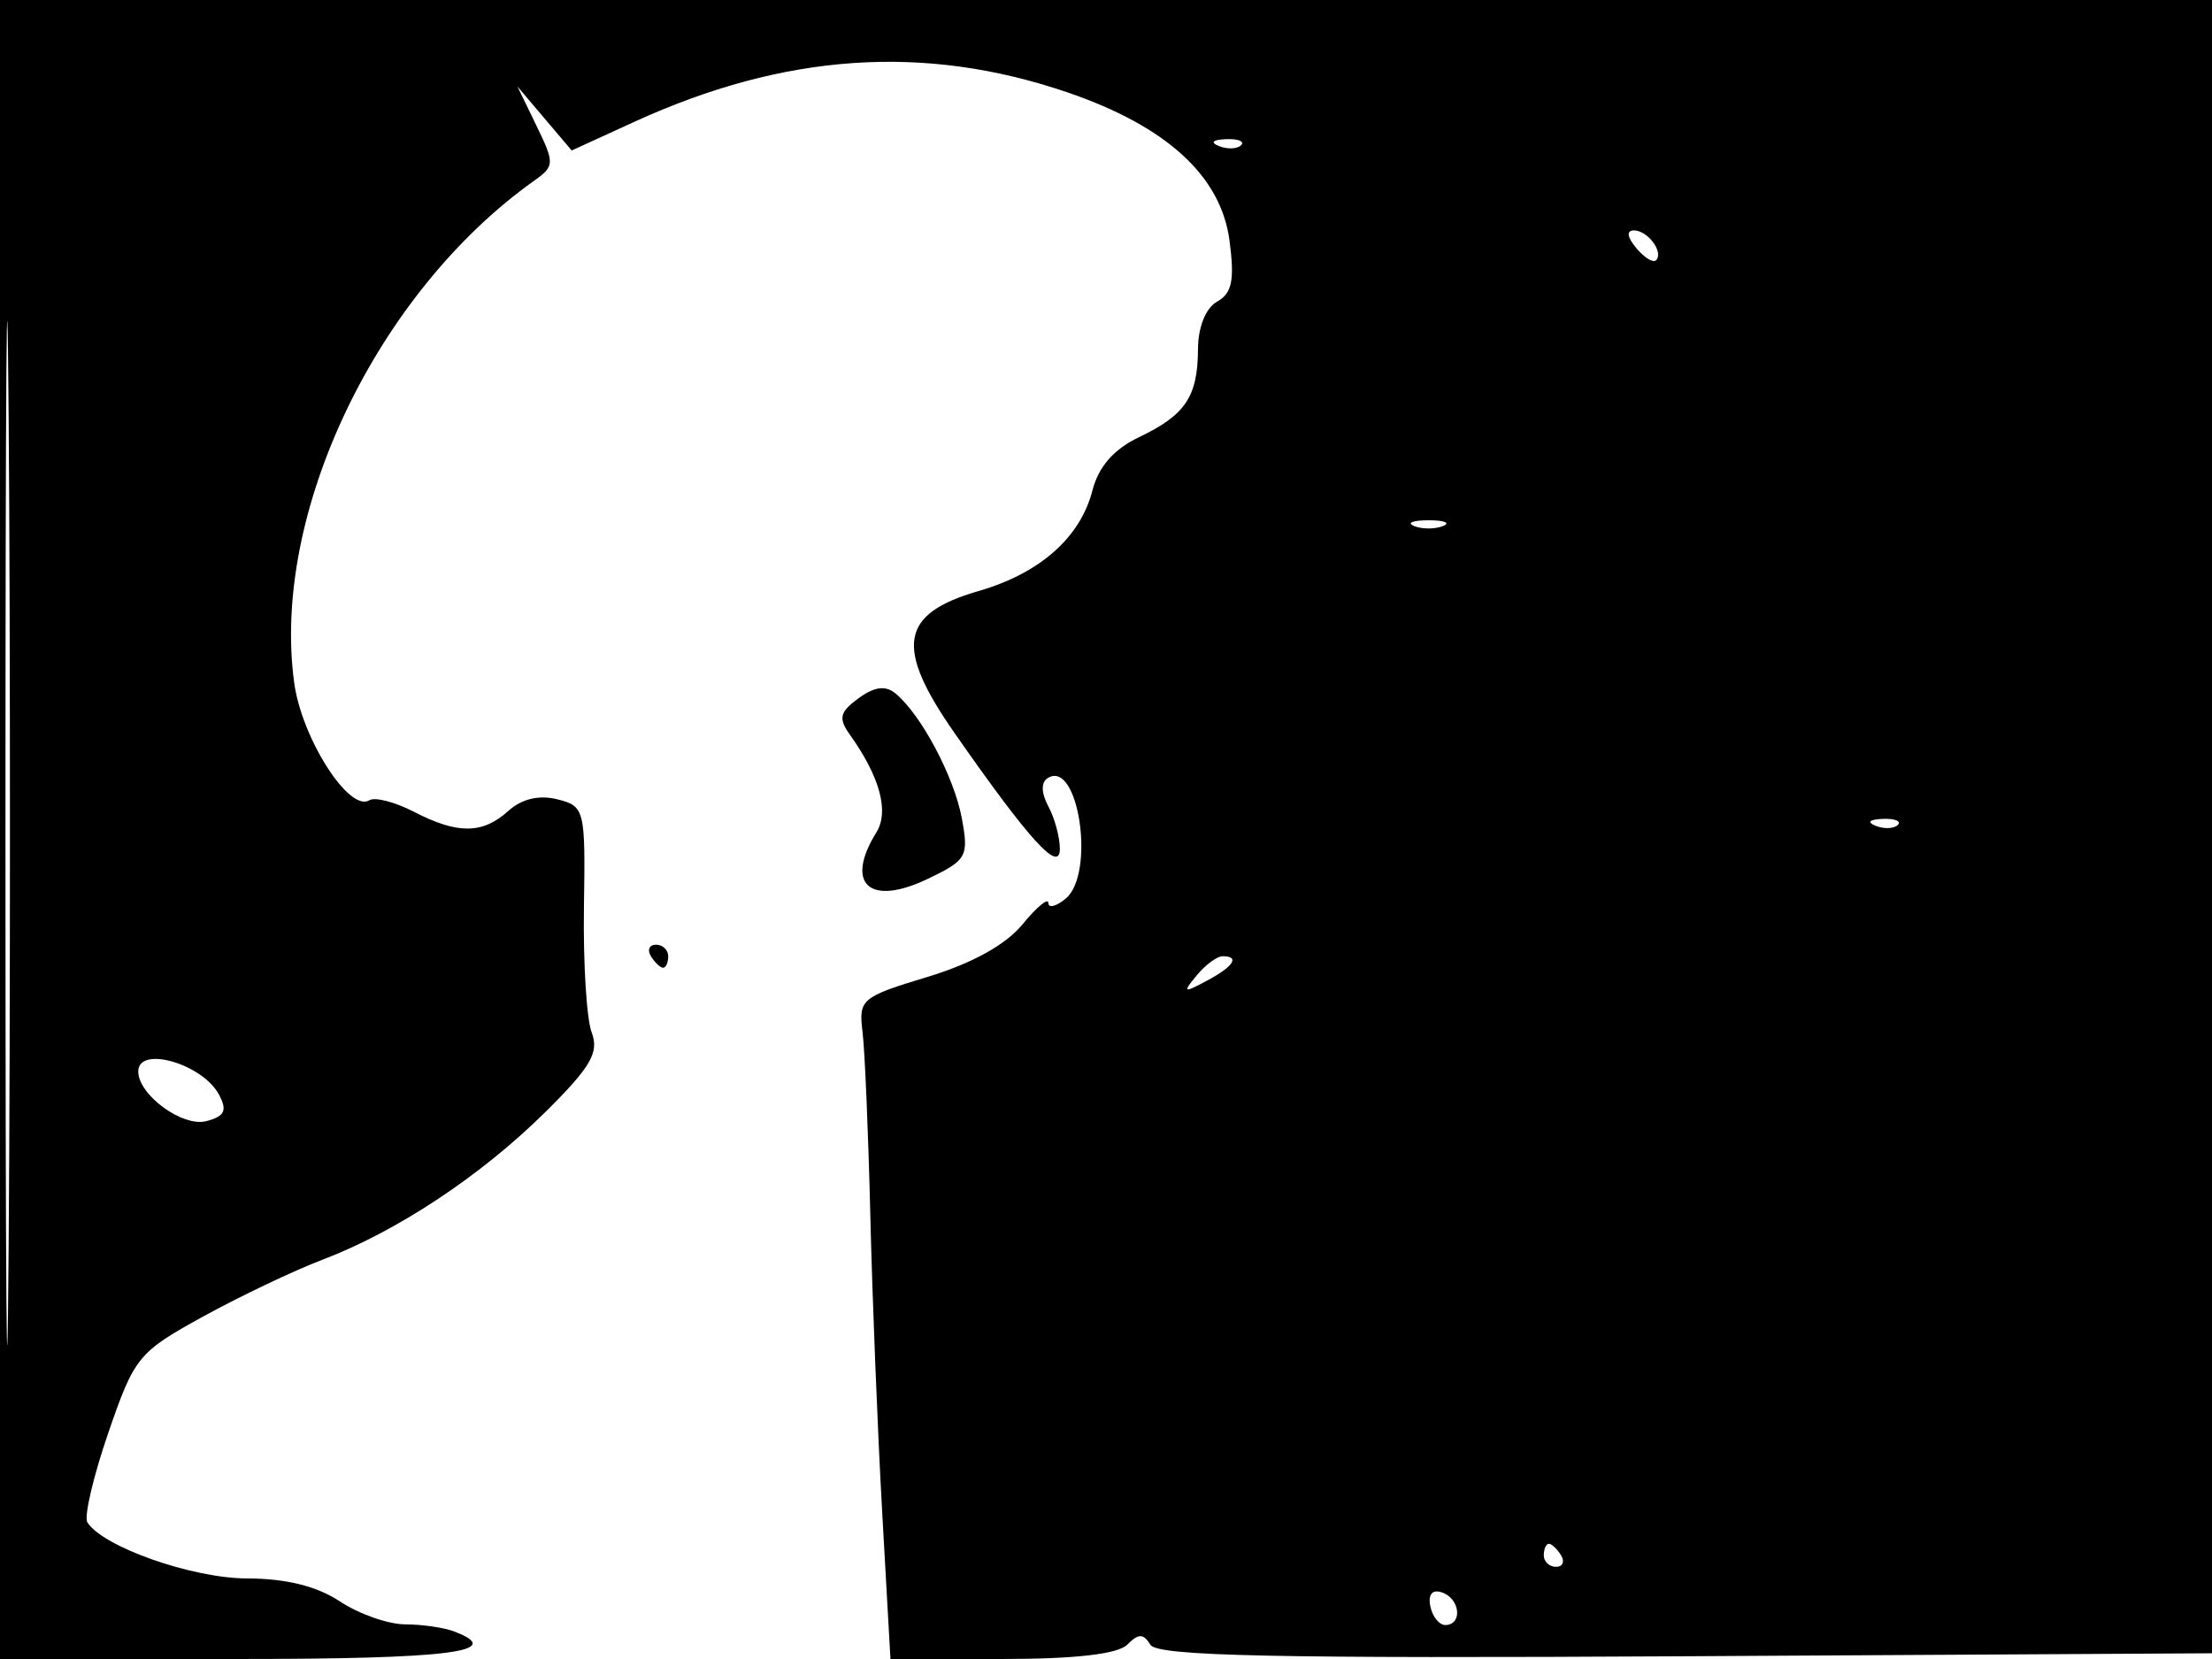 <svg xmlns="http://www.w3.org/2000/svg" width="192" height="144" viewBox="0 0 192 144" version="1.1">
	<path d="M 0 72 L 0 144 20.500 144 C 39.054 144, 44.018 143.372, 39.418 141.607 C 38.548 141.273, 36.636 140.997, 35.168 140.993 C 33.701 140.990, 31.150 140.093, 29.500 139 C 27.504 137.678, 24.807 137.011, 21.438 137.007 C 16.693 137, 8.894 134.256, 7.581 132.131 C 7.280 131.644, 8.098 128.153, 9.399 124.373 C 11.667 117.777, 11.999 117.370, 17.631 114.274 C 20.859 112.499, 25.525 110.278, 28 109.338 C 34.456 106.886, 41.761 102.046, 47.333 96.529 C 51.282 92.618, 52.018 91.355, 51.359 89.622 C 50.914 88.455, 50.612 83.561, 50.686 78.747 C 50.818 70.241, 50.753 69.976, 48.371 69.378 C 46.793 68.982, 45.282 69.340, 44.131 70.381 C 41.893 72.407, 39.727 72.427, 35.921 70.459 C 34.282 69.612, 32.545 69.163, 32.062 69.462 C 30.319 70.539, 26.204 64.117, 25.539 59.283 C 23.519 44.598, 32.683 25.417, 46.367 15.683 C 48.140 14.422, 48.151 14.181, 46.572 10.928 L 44.908 7.500 47.266 10.281 L 49.624 13.061 55.062 10.573 C 68.098 4.608, 80.242 3.782, 92.651 8.017 C 101.251 10.953, 105.981 15.276, 106.720 20.877 C 107.173 24.314, 106.943 25.452, 105.649 26.177 C 104.659 26.730, 103.994 28.379, 103.985 30.300 C 103.965 34.424, 102.898 36.022, 98.880 37.940 C 96.679 38.991, 95.357 40.497, 94.828 42.555 C 93.774 46.660, 90.268 49.760, 84.930 51.305 C 78.125 53.276, 77.636 56.143, 82.835 63.599 C 89.330 72.915, 91.989 75.842, 91.995 73.684 C 91.998 72.686, 91.549 71.025, 90.997 69.995 C 90.368 68.818, 90.349 67.902, 90.947 67.533 C 93.625 65.878, 95.103 75.840, 92.500 78 C 91.675 78.685, 90.998 78.852, 90.995 78.372 C 90.992 77.893, 89.980 78.734, 88.745 80.241 C 87.300 82.007, 84.363 83.629, 80.500 84.797 C 74.768 86.530, 74.516 86.742, 74.866 89.555 C 75.067 91.175, 75.371 98.350, 75.543 105.500 C 75.714 112.650, 76.178 124.238, 76.573 131.250 L 77.291 144 86.945 144 C 93.301 144, 97.024 143.576, 97.842 142.758 C 98.830 141.770, 99.241 141.772, 99.857 142.769 C 100.462 143.748, 110.633 143.964, 146.565 143.760 L 192.500 143.500 192.757 71.750 L 193.013 0 96.507 0 L 0 0 0 72 M 0.474 72.500 C 0.474 112.100, 0.598 128.154, 0.750 108.176 C 0.901 88.198, 0.901 55.798, 0.750 36.176 C 0.598 16.554, 0.474 32.900, 0.474 72.500 M 105.813 12.683 C 106.534 12.972, 107.397 12.936, 107.729 12.604 C 108.061 12.272, 107.471 12.036, 106.417 12.079 C 105.252 12.127, 105.015 12.364, 105.813 12.683 M 142.020 21.524 C 142.716 22.362, 143.491 22.842, 143.743 22.591 C 144.436 21.897, 143.027 20, 141.819 20 C 141.155 20, 141.231 20.574, 142.020 21.524 M 122.750 45.662 C 123.438 45.940, 124.563 45.940, 125.250 45.662 C 125.938 45.385, 125.375 45.158, 124 45.158 C 122.625 45.158, 122.063 45.385, 122.750 45.662 M 74.519 60.610 C 72.880 61.808, 72.753 62.347, 73.774 63.777 C 76.367 67.408, 77.192 70.438, 76.077 72.236 C 73.292 76.728, 75.449 78.707, 80.502 76.298 C 83.922 74.667, 84.101 74.351, 83.486 71.031 C 82.818 67.424, 79.962 62.043, 77.735 60.195 C 76.866 59.474, 75.903 59.598, 74.519 60.610 M 162.813 71.683 C 163.534 71.972, 164.397 71.936, 164.729 71.604 C 165.061 71.272, 164.471 71.036, 163.417 71.079 C 162.252 71.127, 162.015 71.364, 162.813 71.683 M 56.500 83 C 56.840 83.550, 57.316 84, 57.559 84 C 57.802 84, 58 83.550, 58 83 C 58 82.450, 57.523 82, 56.941 82 C 56.359 82, 56.160 82.450, 56.500 83 M 103.872 84.664 C 102.628 86.172, 102.710 86.216, 104.750 85.129 C 107.077 83.889, 107.650 83, 106.122 83 C 105.640 83, 104.627 83.749, 103.872 84.664 M 12 93 C 12 95.036, 15.851 97.852, 17.902 97.315 C 19.510 96.895, 19.748 96.397, 19.004 95.007 C 17.569 92.326, 12 90.730, 12 93 M 134 135 C 134 135.550, 134.477 136, 135.059 136 C 135.641 136, 135.840 135.550, 135.500 135 C 135.160 134.450, 134.684 134, 134.441 134 C 134.198 134, 134 134.450, 134 135 M 124.154 139.438 C 124.345 140.355, 124.950 141.082, 125.500 141.053 C 126.984 140.974, 126.712 138.737, 125.154 138.218 C 124.313 137.938, 123.939 138.395, 124.154 139.438" stroke="none" fill="black" fill-rule="evenodd"/>
</svg>